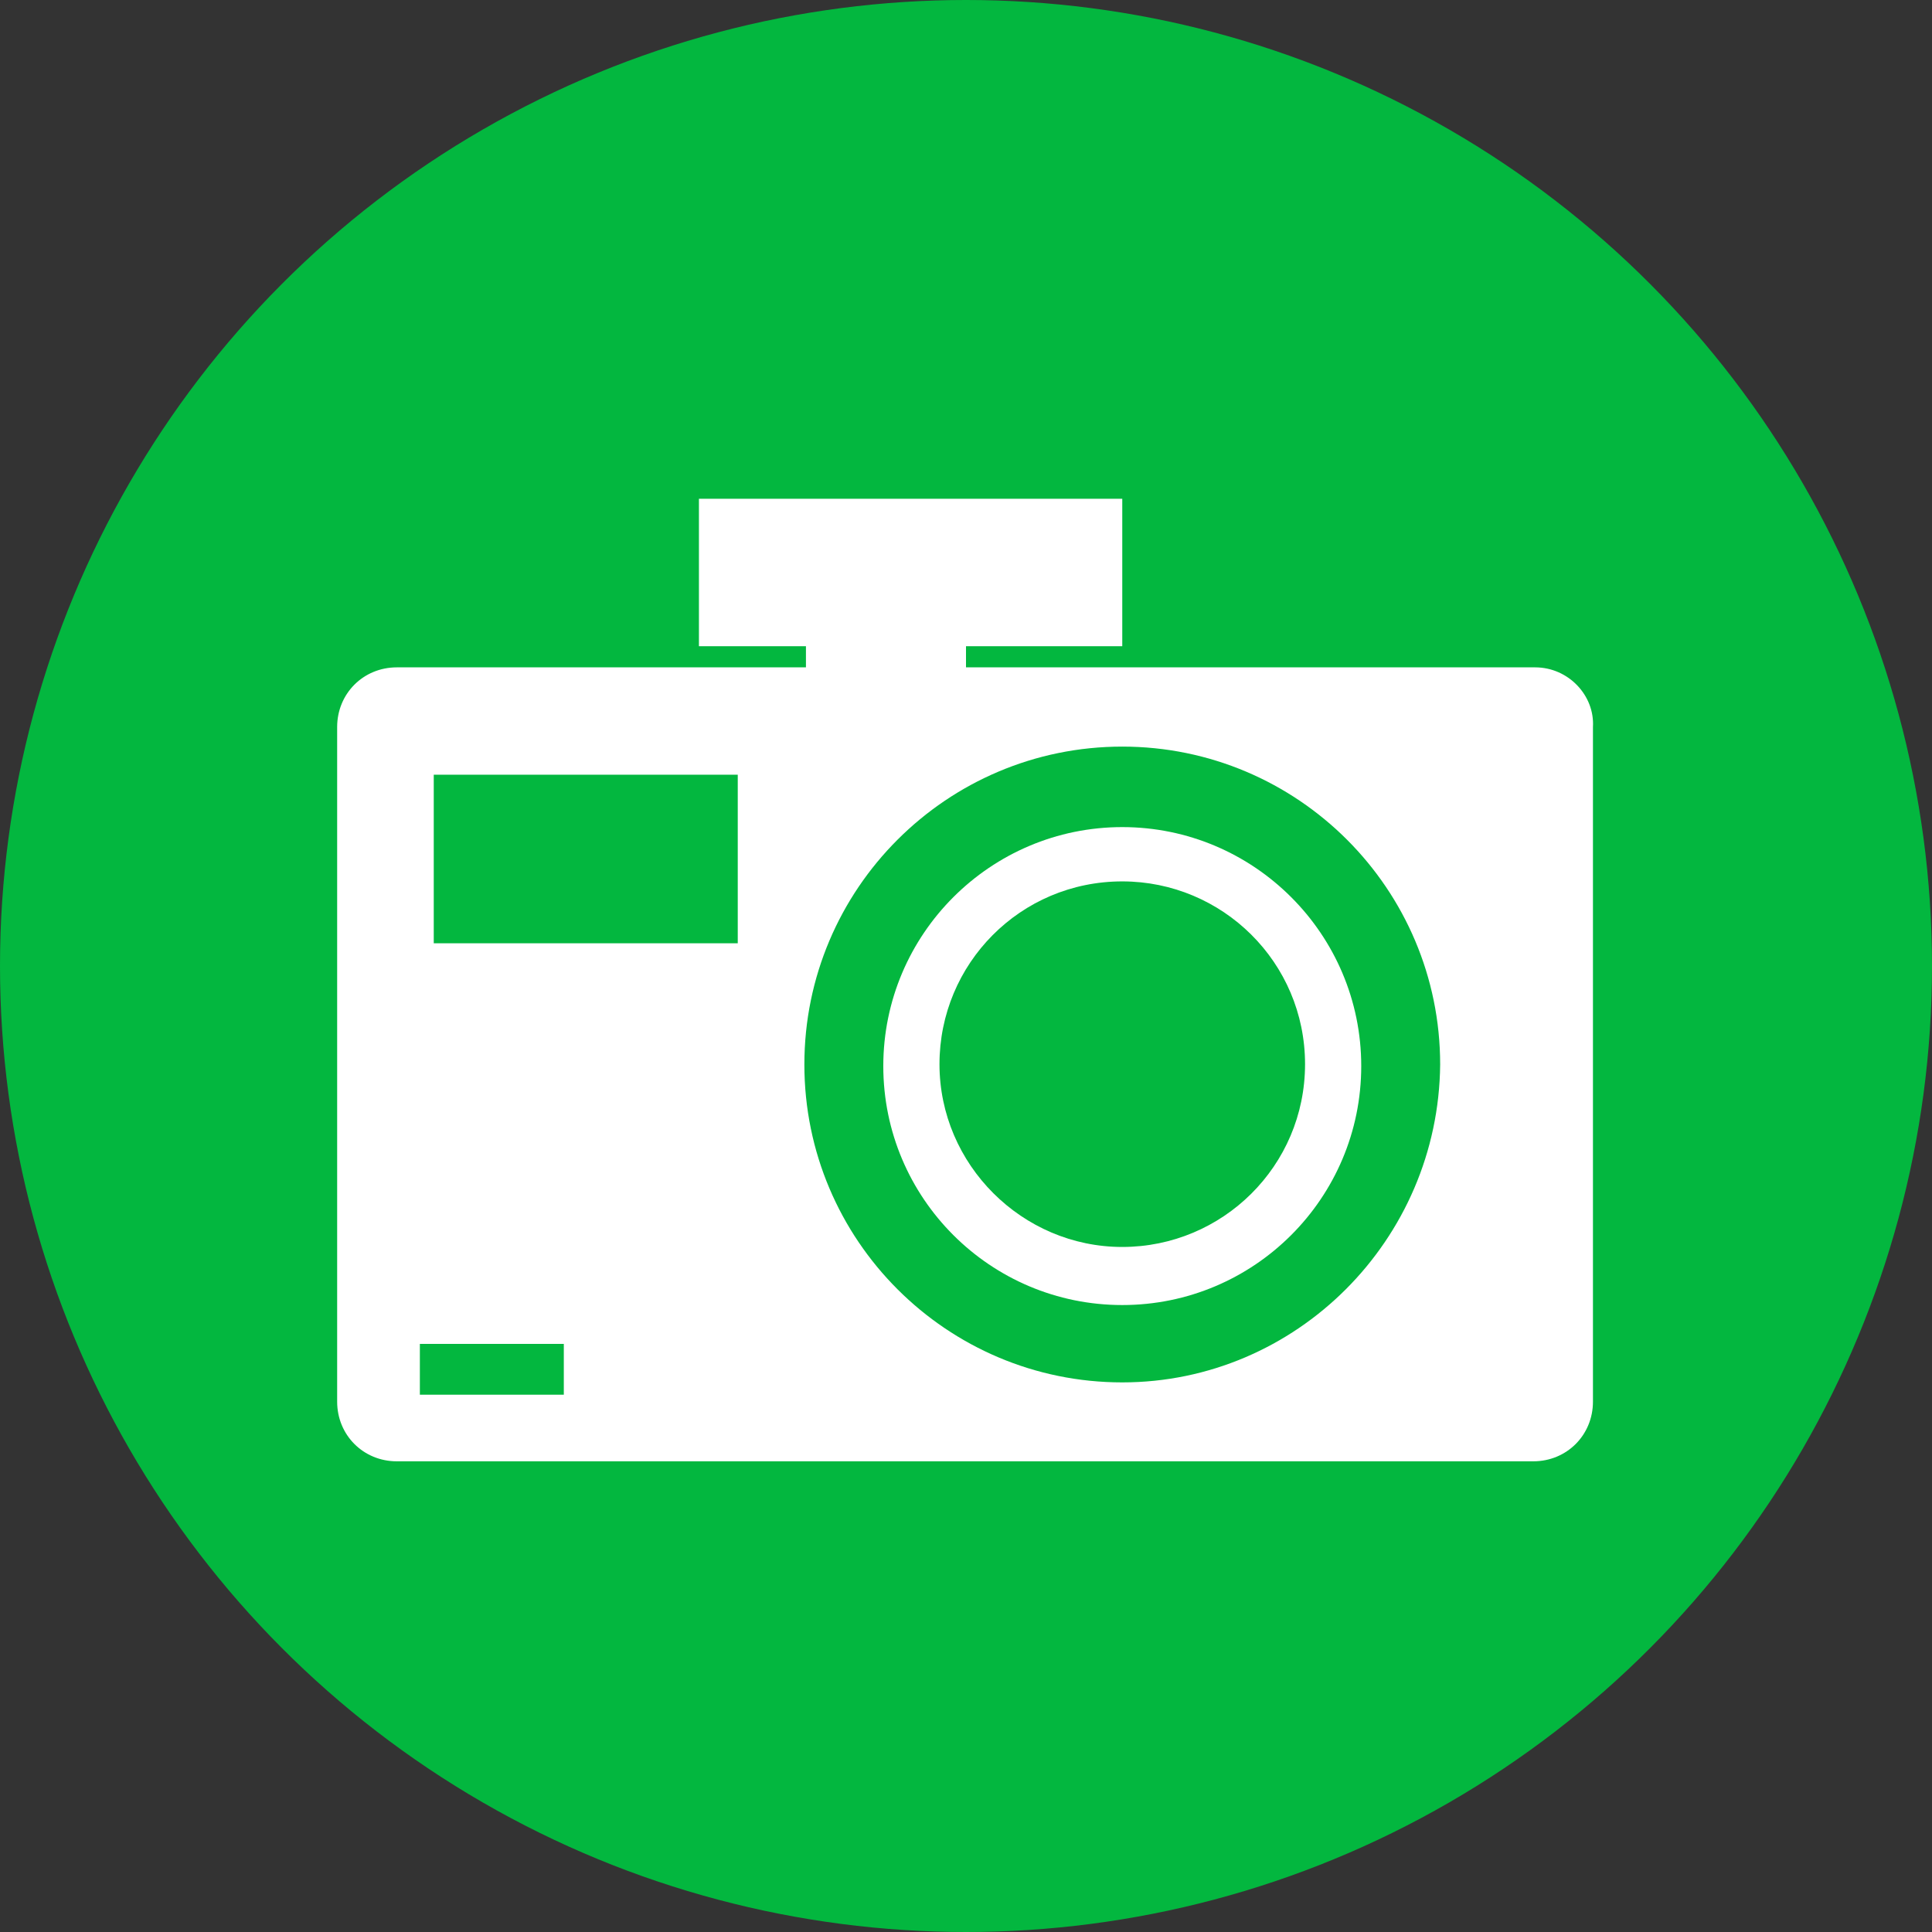 <?xml version="1.0" encoding="utf-8"?>
<!-- Generator: Adobe Illustrator 18.0.0, SVG Export Plug-In . SVG Version: 6.00 Build 0)  -->
<!DOCTYPE svg PUBLIC "-//W3C//DTD SVG 1.1//EN" "http://www.w3.org/Graphics/SVG/1.1/DTD/svg11.dtd">
<svg version="1.1" id="Layer_1" xmlns="http://www.w3.org/2000/svg" xmlns:xlink="http://www.w3.org/1999/xlink" x="0px" y="0px"
	 viewBox="0 90 612 612" enable-background="new 0 90 612 612" xml:space="preserve">
<rect x="0" y="90" width="612" height="612" fill="#333333" stroke="none"/>
<circle fill="#03B73F" cx="306" cy="396" r="306"/>
<g>
	<path fill="#FFFFFF" d="M355.5,352c-41.7,0-75.7,33.9-75.7,75.7s33.9,75.7,75.7,75.7s75.7-33.9,75.7-75.7S397.2,352,355.5,352z
		 M355.5,485c-31.7,0-57.9-26.1-57.9-57.9s25.6-57.9,57.9-57.9c31.7,0,57.9,25.6,57.9,57.9S387.2,485,355.5,485z"/>
	<path fill="#FFFFFF" d="M486.3,301.4H306v-6.7h49.5V248H221.4v46.7h33.9v6.7H125.7c-10.6,0-18.9,8.3-18.9,18.9V534
		c0,10.6,8.3,18.9,18.9,18.9h360c10.6,0,18.9-8.3,18.9-18.9V320.3C505.2,310.3,496.8,301.4,486.3,301.4z M178.6,531.8H133v-16.1
		h45.6V531.8z M233.7,388.8h-96.3v-53.4h96.3V388.8z M355.5,527.9c-55.6,0-100.7-45.1-100.7-100.7s45.1-100.7,100.7-100.7
		s100.7,45.1,100.7,100.7C455.7,482.8,410.6,527.9,355.5,527.9z"/>
</g>
</svg>
